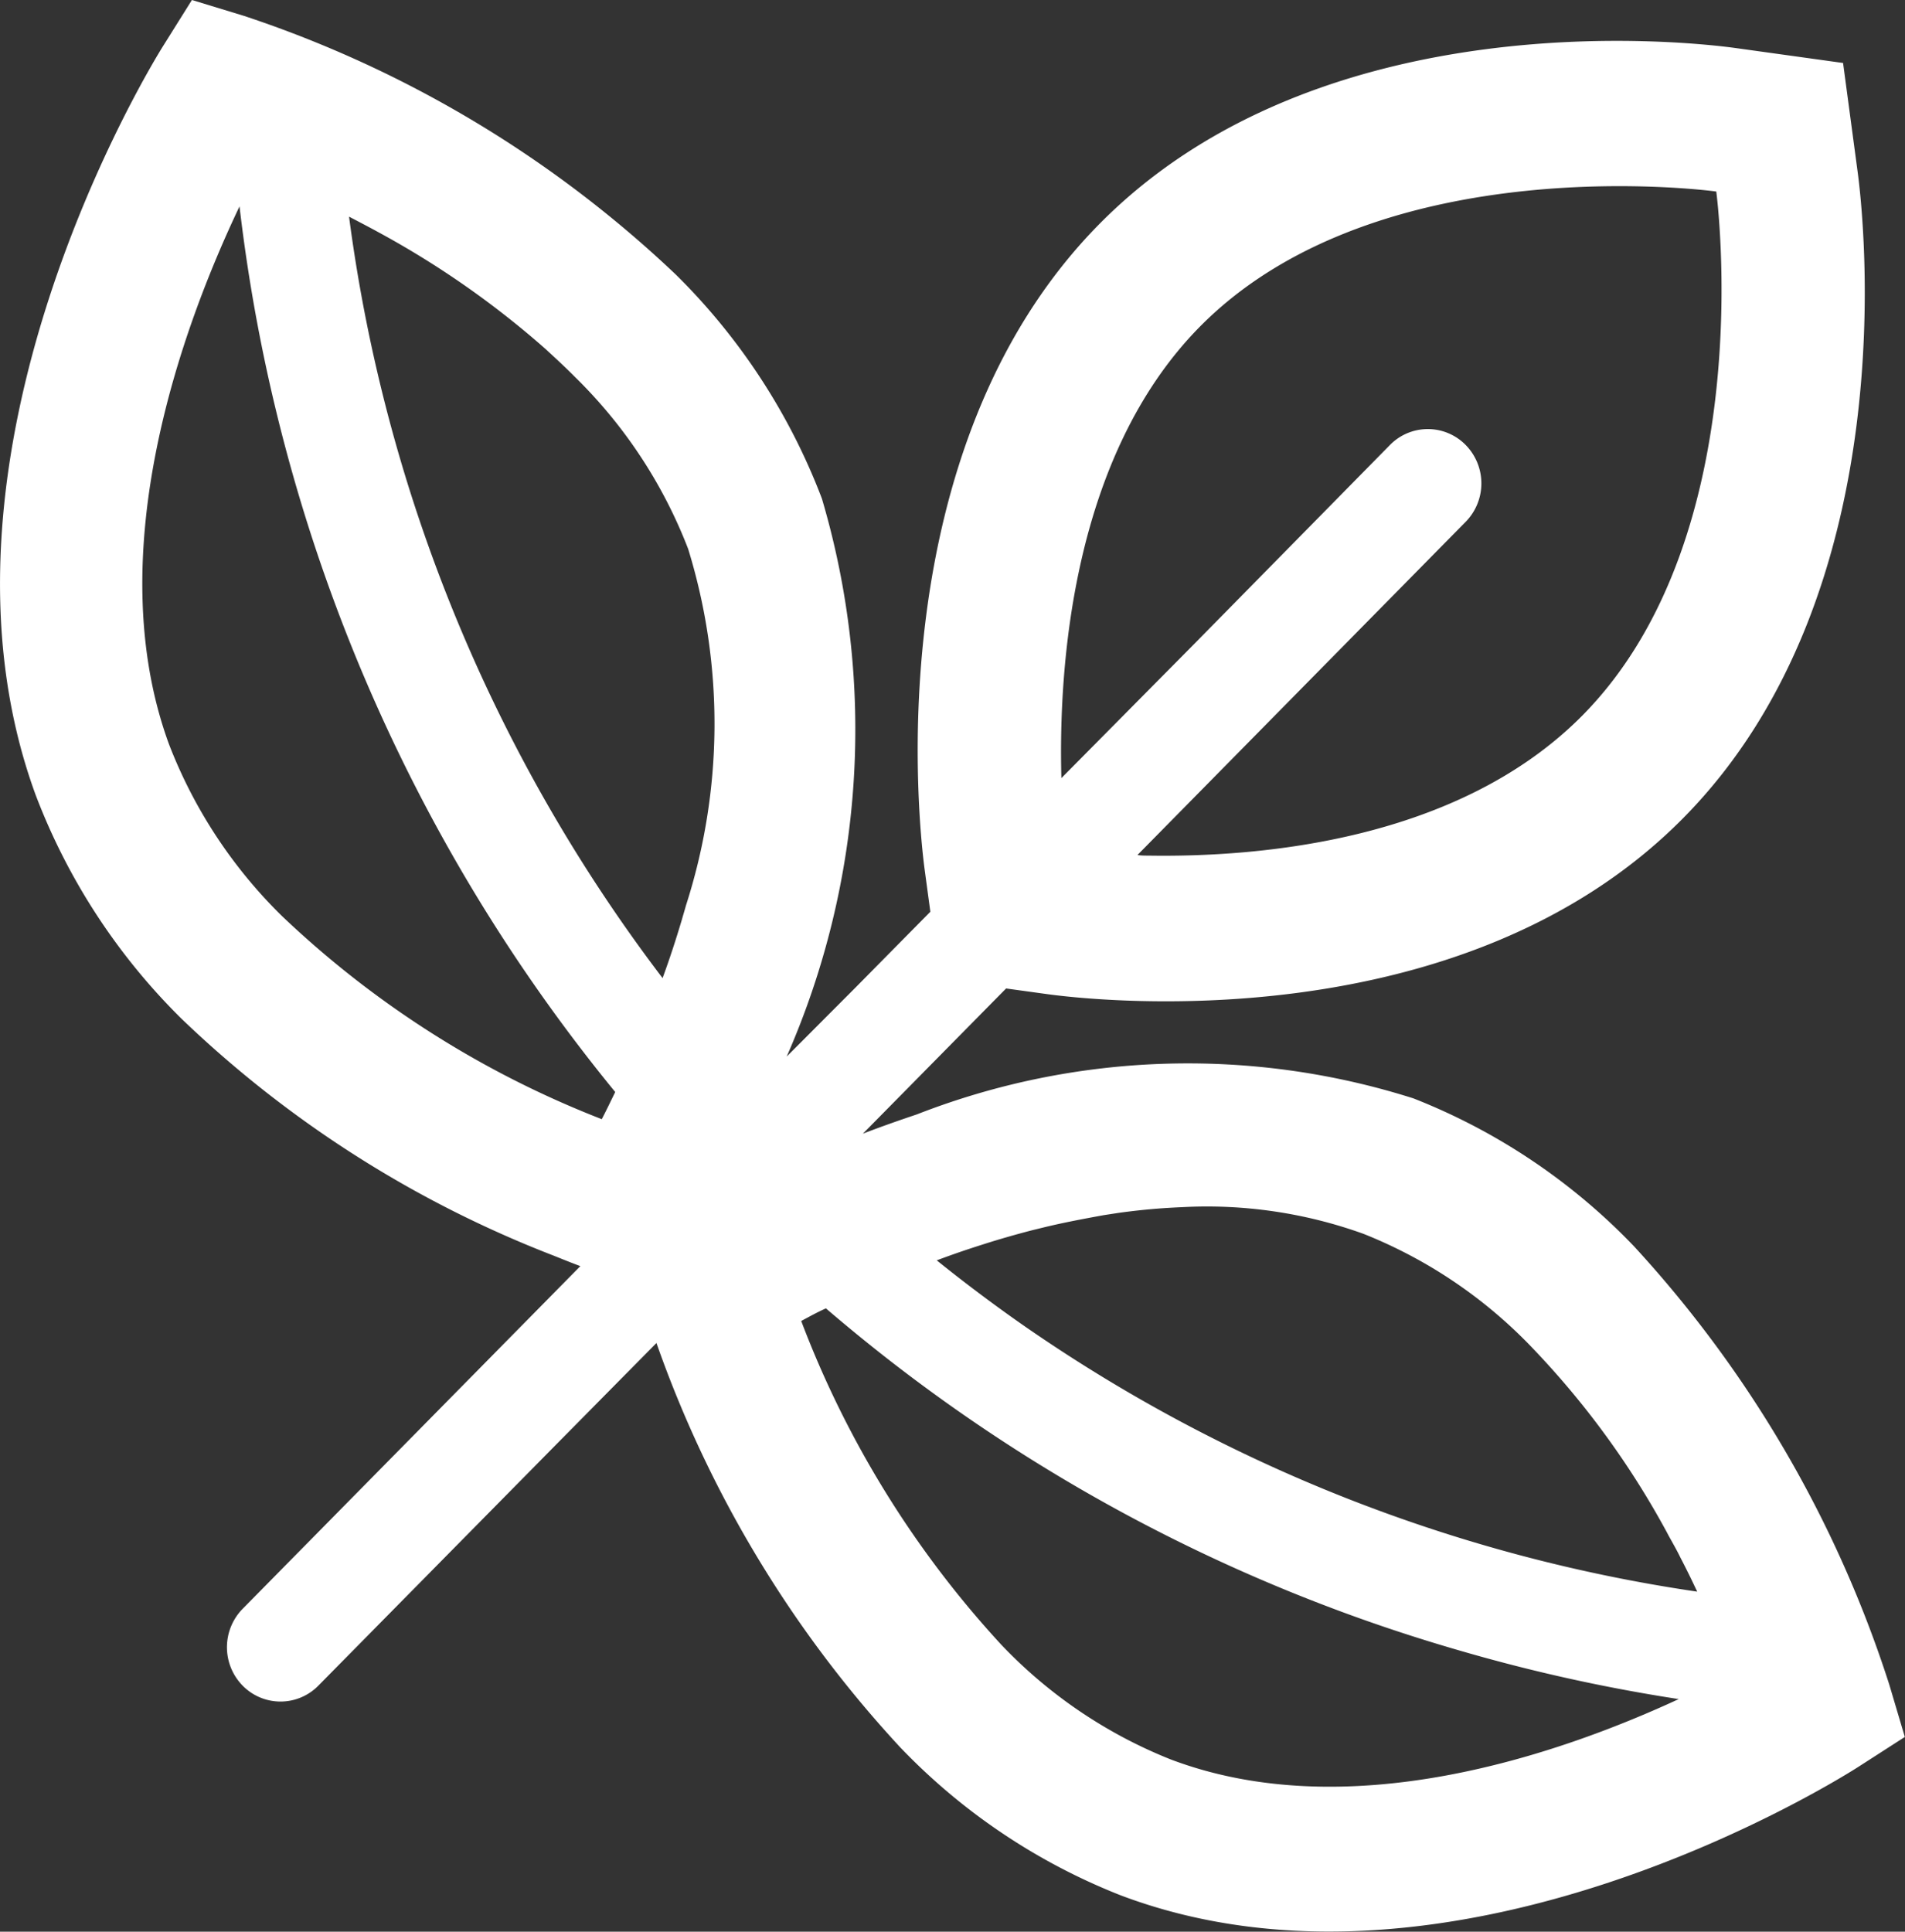 <svg xmlns="http://www.w3.org/2000/svg" width="22.055" height="22.36" viewBox="0 0 22.055 22.36">
  <rect x="0" y="0" width="22.055" height="22.36" fill="#333333" stroke="none"/>
  <g id="ico02" transform="translate(0)">
    <path id="パス_17" data-name="パス 17" d="M21.873,19.5a13.643,13.643,0,0,0-2.954-5.072,7.151,7.151,0,0,0-2.556-1.714,8.627,8.627,0,0,0-5.749.186c-.206.069-.414.142-.624.223l1.658-1.681.472.065c.483.067,4.789.577,7.372-2.042s2.081-6.983,2.015-7.473L21.338.729,20.093.556C19.611.49,15.3-.02,12.721,2.6s-2.081,6.983-2.015,7.473l.065.481-.874.885-.789.791a9.42,9.42,0,0,0,.408-6.457A7.267,7.267,0,0,0,7.825,3.179a13.356,13.356,0,0,0-5-2.995L2.222,0,1.885.538C1.766.729-1.029,5.266.412,9.2A7.265,7.265,0,0,0,2.1,11.791a12.966,12.966,0,0,0,4.311,2.744c.114.046.219.088.308.121L2.809,18.623a.635.635,0,0,0,0,.889.614.614,0,0,0,.877,0l2.753-2.791L7.6,15.546a13.437,13.437,0,0,0,2.823,4.681h0a7.154,7.154,0,0,0,2.556,1.714c3.88,1.461,8.356-1.372,8.544-1.494l.53-.341ZM7.942,10.48c-.015.055-.032.109-.047.163-.071.239-.146.467-.224.679a18.533,18.533,0,0,1-3.63-8.814c.1.052.205.107.311.164l.014.008a10.435,10.435,0,0,1,1.95,1.36l.078.072c.089.082.178.166.263.252a5.6,5.6,0,0,1,1.31,1.99,6.861,6.861,0,0,1-.025,4.126Zm-.819,2.16c-.055.113-.107.221-.156.315a11.312,11.312,0,0,1-3.7-2.349,5.608,5.608,0,0,1-1.31-1.99c-.813-2.217.16-4.848.816-6.227A19.8,19.8,0,0,0,7.123,12.641Zm4.272,1.76c.179-.057.364-.11.553-.159l.131-.032c.229-.056.464-.1.7-.143l.176-.027c.167-.023.336-.041.505-.053.073-.005.146-.009.218-.012a5.344,5.344,0,0,1,2.107.308,5.519,5.519,0,0,1,1.963,1.328A9.867,9.867,0,0,1,19.3,17.741l.014.027c.049.089.1.177.142.264q.1.192.193.392a18.33,18.33,0,0,1-7.776-3.065q-.526-.366-1.028-.77c.086-.032.174-.064.264-.095S11.3,14.43,11.395,14.4Zm8.042,5.267c-1.414.654-3.827,1.476-5.881.7a5.521,5.521,0,0,1-1.963-1.328h0a11.576,11.576,0,0,1-2.317-3.748c.086-.046.183-.1.286-.146a19.593,19.593,0,0,0,7.334,3.96A19.777,19.777,0,0,0,19.437,19.668ZM13.89,3.783c2.078-2.106,5.98-1.566,5.98-1.566s.532,3.954-1.546,6.061c-1.437,1.456-3.742,1.647-5.03,1.626-.041,0-.084,0-.125-.007l3.8-3.857a.635.635,0,0,0,0-.889.614.614,0,0,0-.877,0L13.836,7.444,12.288,9.007C12.254,7.731,12.407,5.287,13.89,3.783Z" transform="translate(0)" fill="#fff"/>
  </g>
</svg>
